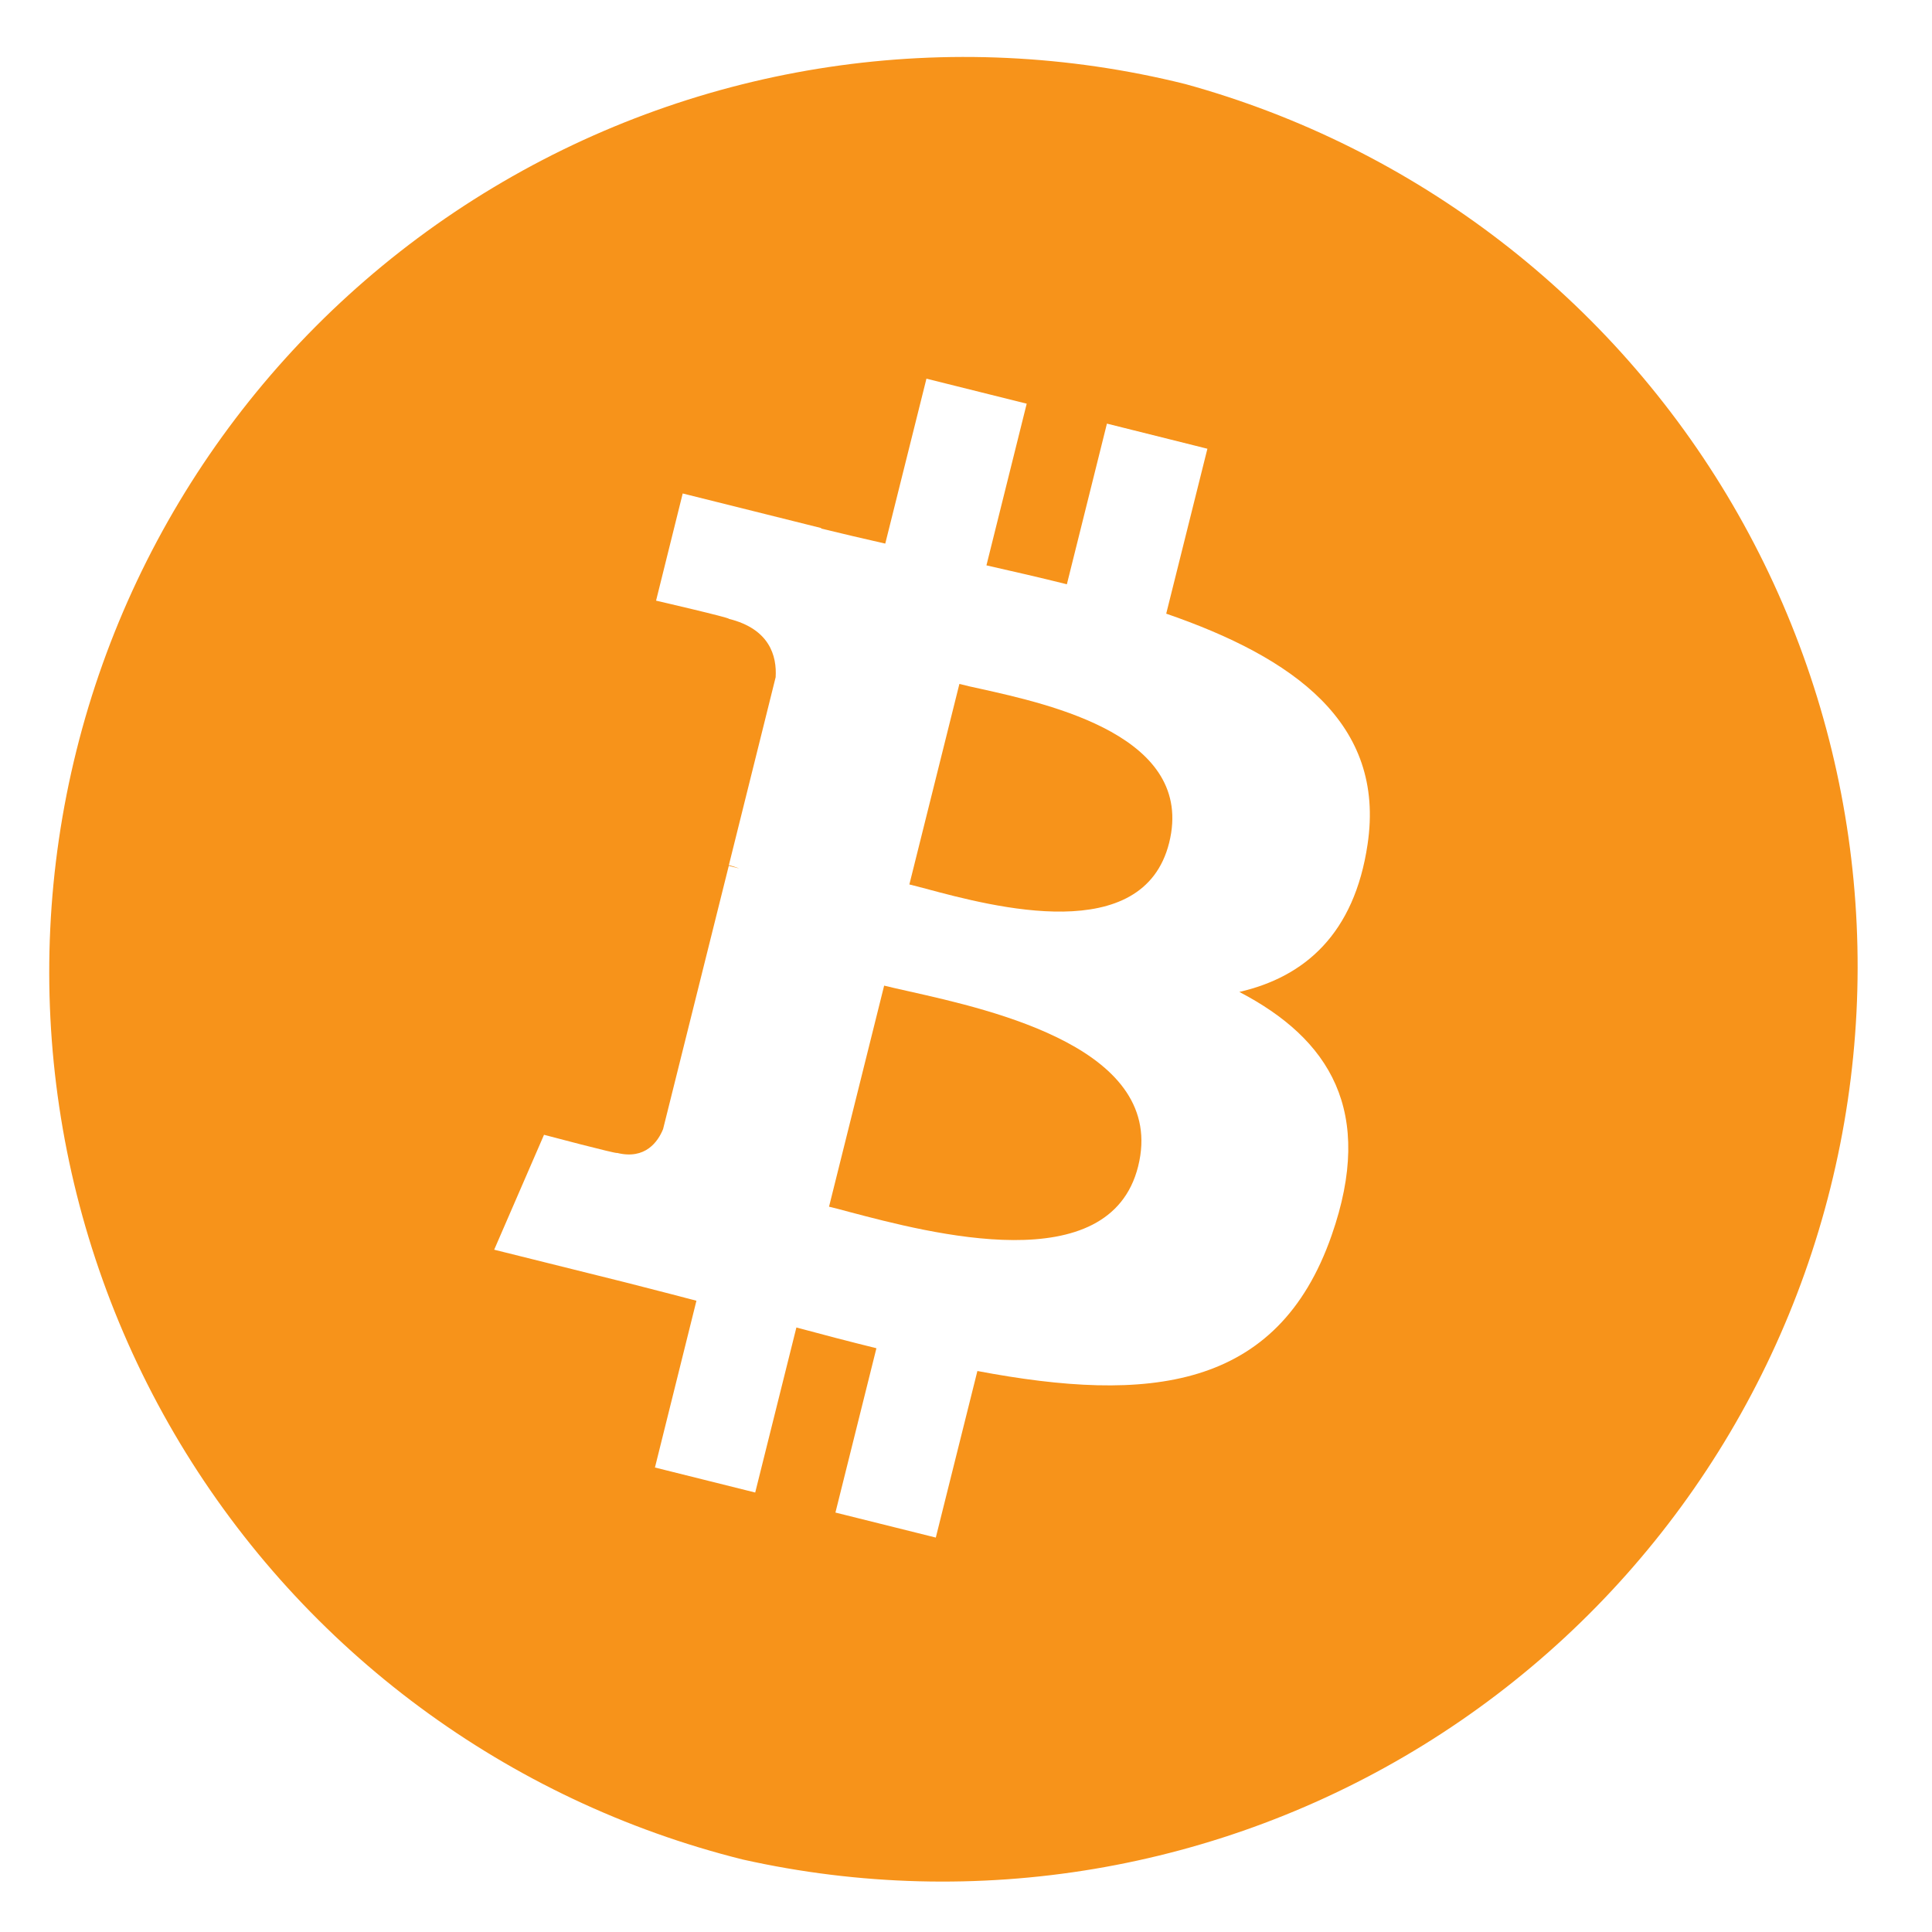 <svg width="19" height="19" viewBox="0 0 19 19" fill="none" xmlns="http://www.w3.org/2000/svg">
<path d="M8.346 11.917C9.152 12.13 10.913 12.595 11.193 11.47C11.48 10.319 9.771 9.936 8.938 9.749C8.845 9.729 8.763 9.709 8.695 9.693L8.153 11.867C8.208 11.88 8.273 11.897 8.346 11.917ZM9.105 8.74C9.777 8.92 11.243 9.31 11.498 8.288C11.758 7.242 10.334 6.928 9.638 6.773C9.57 6.759 9.502 6.743 9.435 6.726L8.943 8.698C8.99 8.709 9.044 8.724 9.105 8.74Z" fill="#F7931A"/>
<path fill-rule="evenodd" clip-rule="evenodd" d="M7.304 18.287C9.596 18.8 11.998 18.396 13.997 17.162C15.996 15.928 17.433 13.961 18.001 11.682C18.57 9.403 18.224 6.992 17.039 4.963C15.854 2.935 13.923 1.451 11.658 0.827C9.343 0.25 6.893 0.617 4.848 1.846C2.803 3.074 1.329 5.065 0.752 7.38C0.174 9.696 0.54 12.145 1.769 14.191C2.998 16.236 4.989 17.71 7.304 18.287ZM11.469 6.035C12.716 6.465 13.629 7.108 13.449 8.305C13.319 9.182 12.833 9.607 12.188 9.755C13.074 10.217 13.525 10.925 13.095 12.151C12.563 13.673 11.296 13.801 9.612 13.483L9.203 15.121L8.216 14.875L8.619 13.259C8.356 13.194 8.094 13.126 7.832 13.055L7.427 14.678L6.441 14.432L6.849 12.792L6.593 12.725L6.145 12.61L4.86 12.29L5.35 11.16C5.35 11.16 6.078 11.353 6.068 11.338C6.348 11.408 6.472 11.225 6.521 11.104L7.167 8.515C7.195 8.522 7.223 8.529 7.251 8.536L7.271 8.541C7.237 8.528 7.203 8.517 7.168 8.508L7.628 6.66C7.641 6.45 7.568 6.185 7.168 6.086C7.184 6.076 6.452 5.907 6.452 5.907L6.714 4.853L8.076 5.193V5.198C8.28 5.248 8.491 5.297 8.706 5.346L9.111 3.724L10.097 3.97L9.701 5.56C9.966 5.62 10.233 5.681 10.492 5.746L10.886 4.166L11.874 4.413L11.469 6.035Z" fill="#F7931A"/>
</svg>
